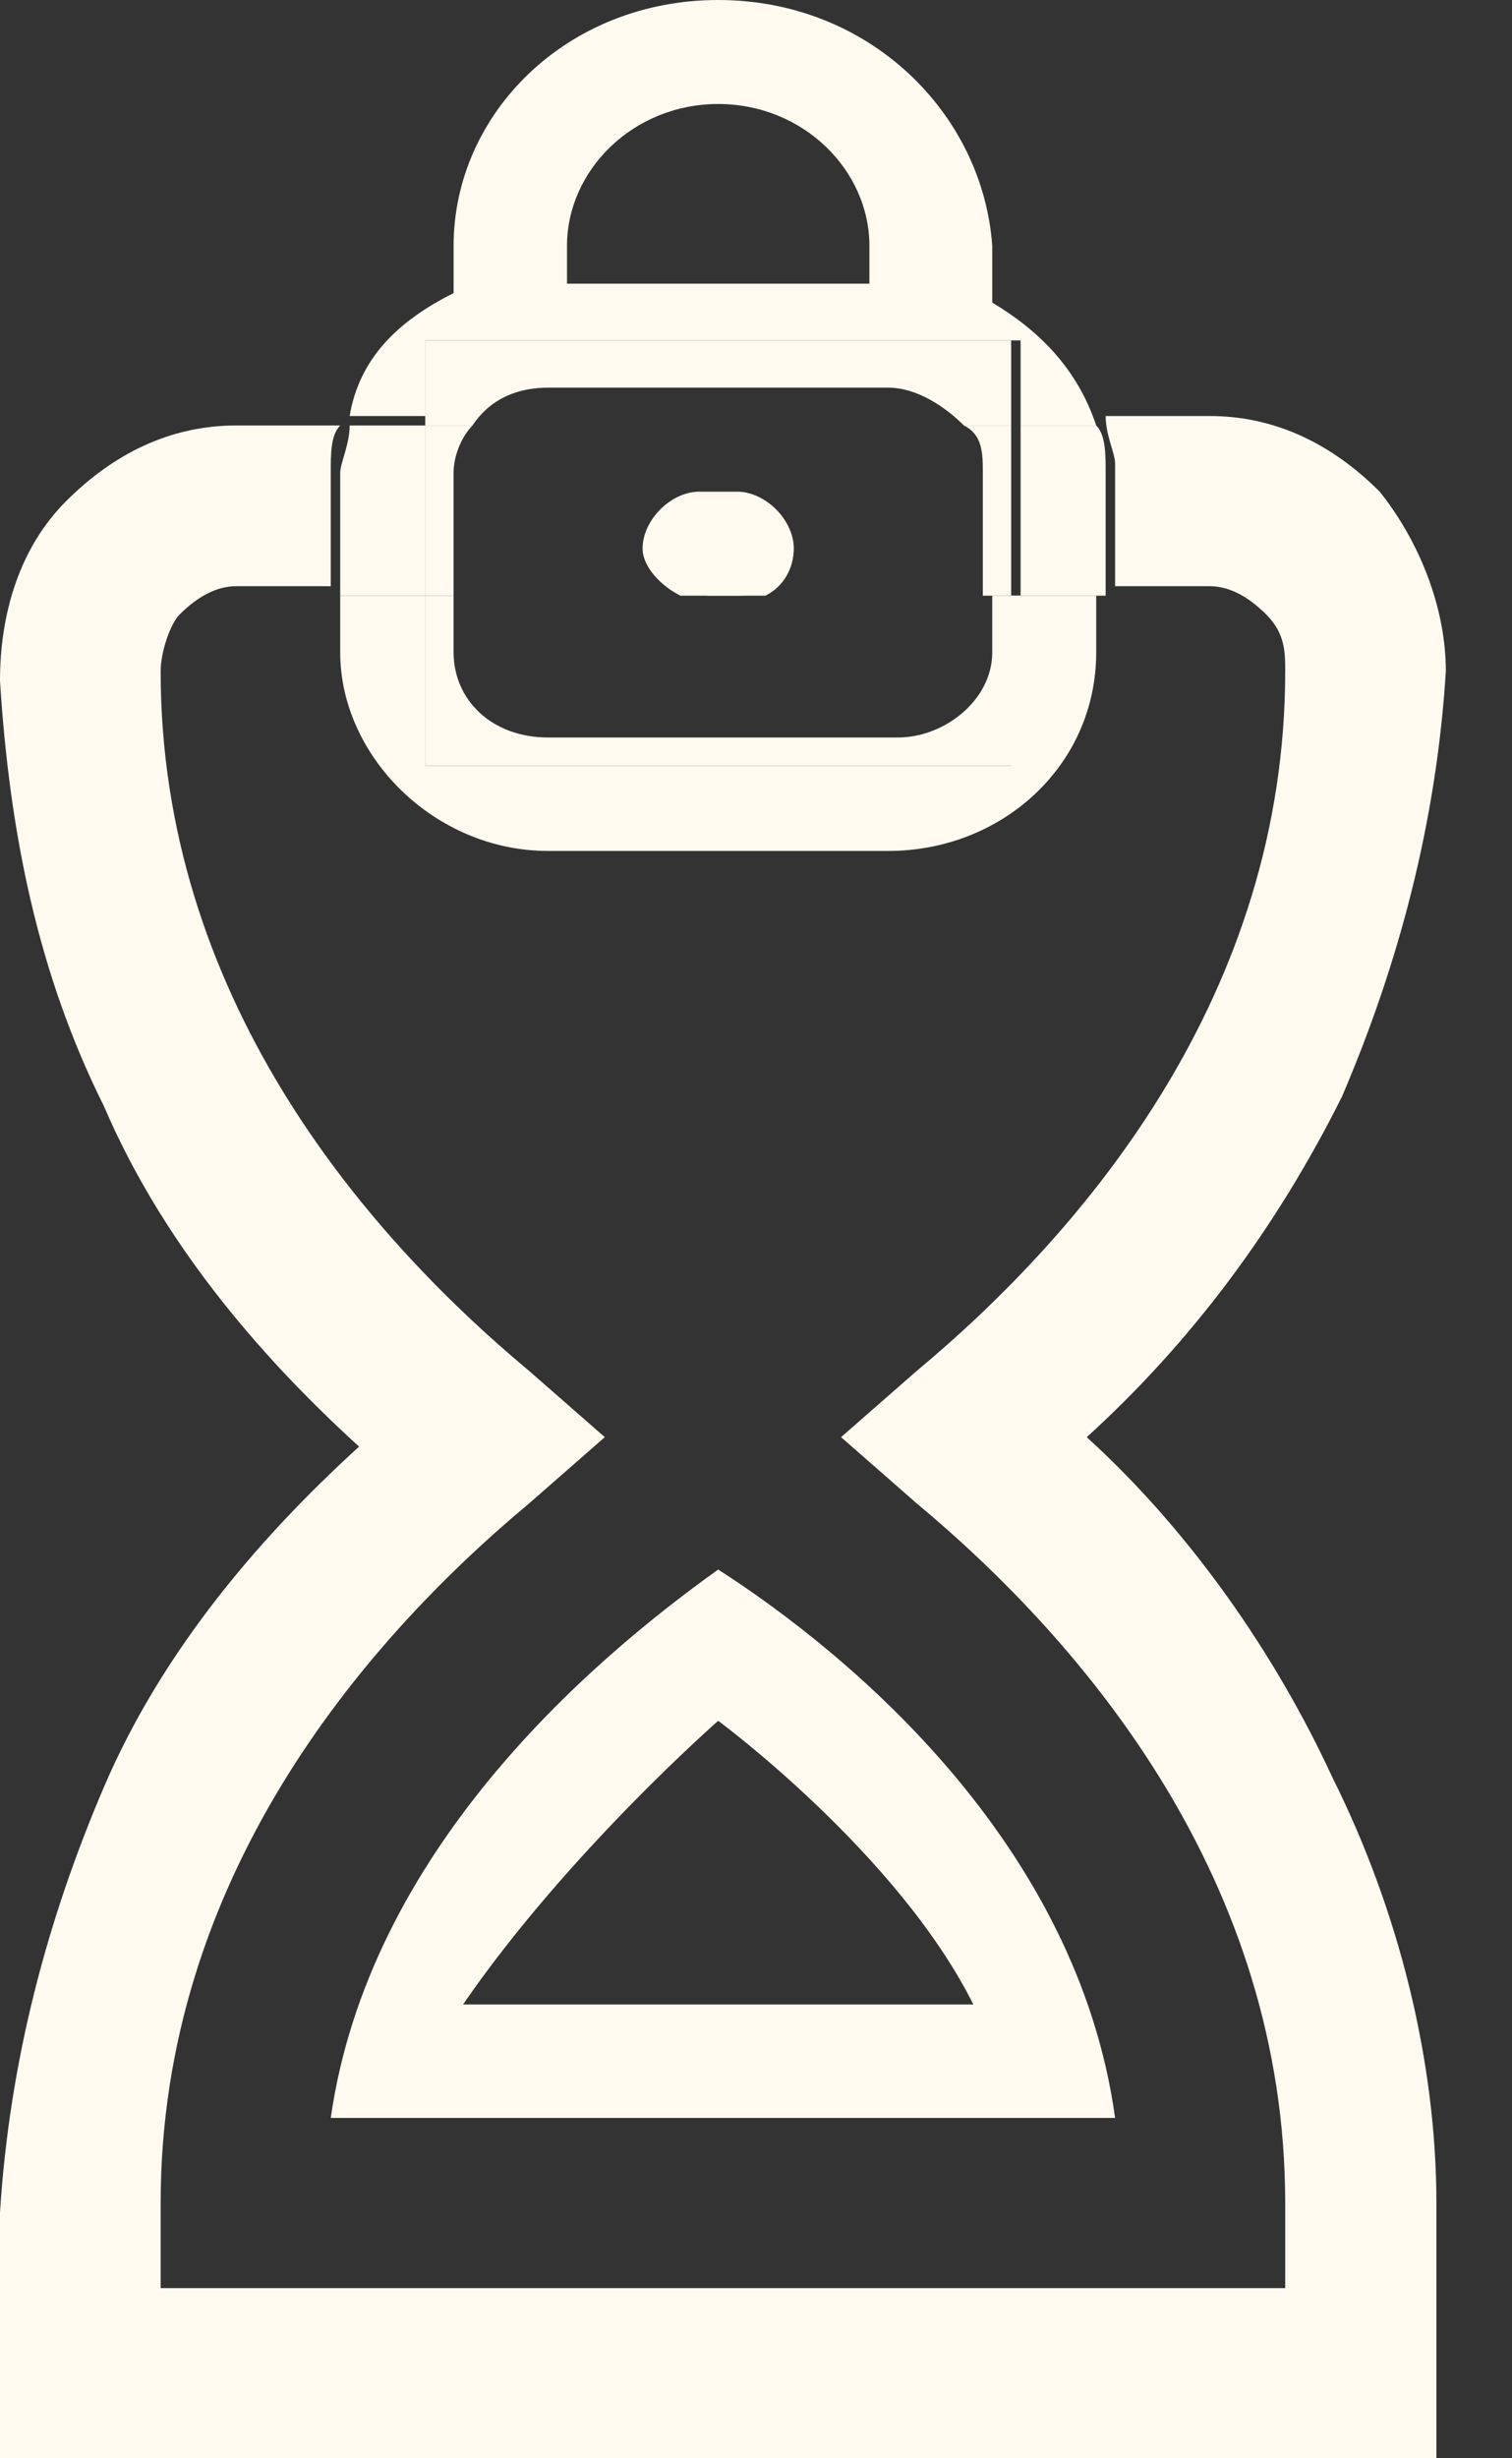 <?xml version="1.0" encoding="utf-8"?>
<!-- Generator: Adobe Illustrator 28.1.0, SVG Export Plug-In . SVG Version: 6.00 Build 0)  -->
<svg version="1.1" id="Layer_1" xmlns="http://www.w3.org/2000/svg" xmlns:xlink="http://www.w3.org/1999/xlink" x="0px" y="0px"
	 viewBox="0 0 16 26" style="enable-background:new 0 0 16 26;" xml:space="preserve">
<rect x="0" y="0" width="16" height="26" fill="#333333" stroke="none"/>
<style type="text/css">
	.st0{fill:none;}
	.st1{fill:#FFFAF0;}
</style>
<path class="st0" d="M9.2,2.6c0-0.8-0.7-1.5-1.6-1.5S6,1.8,6,2.6V3h3.2V2.6z"/>
<path class="st0" d="M9.4,9H5.8C4.6,9,3.6,8,3.6,6.9V6.3h-1C2.4,6.3,2.2,6.4,2,6.6C1.8,6.7,1.7,6.9,1.7,7.2c0,3.4,2.1,5.9,3.9,7.4
	l0.8,0.7L5.6,16c-1.8,1.5-3.9,4-3.9,7.4v0.9h11.9v-0.9c0-3.4-2.1-5.9-3.9-7.4l-0.8-0.7l0.8-0.7c1.8-1.5,3.9-4,3.9-7.4
	c0-0.2-0.1-0.5-0.2-0.6c-0.2-0.2-0.4-0.3-0.6-0.3h-1v0.6C11.7,8,10.7,9,9.4,9z M11.8,22.4H3.5c0.4-2.8,2.8-4.9,4.2-5.8
	C9,17.5,11.4,19.6,11.8,22.4z"/>
<path class="st0" d="M9.3,20.6c-0.5-0.7-1-1.3-1.6-1.8L6,20.6H9.3z"/>
<path class="st1" d="M11.5,15.2c1.1-1,2-2.2,2.7-3.6c0.6-1.4,1-2.9,1.1-4.5c0-0.7-0.3-1.4-0.7-1.9c-0.5-0.5-1.1-0.8-1.8-0.8h-1.1
	c0,0.2,0.1,0.4,0.1,0.5v1.3h1c0.2,0,0.4,0.1,0.6,0.3c0.2,0.2,0.2,0.4,0.2,0.6c0,3.4-2.1,5.9-3.9,7.4l-0.8,0.7l0.8,0.7
	c1.8,1.5,3.9,4,3.9,7.4v0.9H1.7v-0.9c0-3.4,2.1-5.9,3.9-7.4l0.8-0.7l-0.8-0.7c-1.8-1.5-3.9-4-3.9-7.4c0-0.2,0.1-0.5,0.2-0.6
	c0.2-0.2,0.4-0.3,0.6-0.3h1V5c0-0.2,0-0.4,0.1-0.5H2.5c-0.7,0-1.3,0.3-1.8,0.8S0,6.5,0,7.2c0.1,1.6,0.4,3.1,1.1,4.5
	c0.6,1.4,1.6,2.6,2.7,3.6c-1.1,1-2.1,2.2-2.7,3.6s-1,2.9-1.1,4.5V26h15.2v-2.7c0-1.5-0.4-3.1-1.1-4.5C13.5,17.5,12.6,16.2,11.5,15.2
	z"/>
<path class="st1" d="M3.5,22.4h8.3c-0.4-2.9-2.8-4.9-4.2-5.8C6.2,17.6,3.9,19.6,3.5,22.4z M10.3,21.2H4.9c1.1-1.6,2.7-3,2.7-3
	S9.5,19.6,10.3,21.2z"/>
<path class="st1" d="M10.8,8.1H4.5V6.3H3.6v0.6C3.6,8,4.6,9,5.8,9h3.6c1.2,0,2.2-0.9,2.2-2.1V6.3h-0.9v1.8H10.8z"/>
<path class="st1" d="M4.5,3.6h6.3v0.9h0.8c-0.2-0.6-0.6-1-1.1-1.3V2.6C10.4,1.2,9.2,0,7.6,0S4.8,1.2,4.8,2.6v0.5
	c-0.6,0.3-1,0.7-1.1,1.3h0.8C4.5,4.4,4.5,3.6,4.5,3.6z M6,2.6c0-0.8,0.7-1.5,1.6-1.5s1.6,0.7,1.6,1.5V3H6V2.6z"/>
<path class="st1" d="M3.6,6.3h0.9V4.5H3.7c0,0.2-0.1,0.4-0.1,0.5C3.6,5,3.6,6.3,3.6,6.3z"/>
<path class="st1" d="M10.8,6.3h0.9V5c0-0.2,0-0.4-0.1-0.5h-0.8C10.8,4.5,10.8,6.3,10.8,6.3z"/>
<path class="st1" d="M10.8,8.1V6.3h-0.3v0.6c0,0.5-0.5,0.9-1,0.9H5.8c-0.6,0-1-0.4-1-0.9V6.3H4.5v1.8H10.8z"/>
<path class="st1" d="M5.8,4.1h3.6c0.3,0,0.6,0.2,0.8,0.4h0.5V3.6H4.5v0.9H5C5.2,4.2,5.5,4.1,5.8,4.1z"/>
<path class="st1" d="M10.4,5v1.3h0.3V4.5h-0.5C10.4,4.6,10.4,4.8,10.4,5z"/>
<path class="st1" d="M4.8,5c0-0.2,0.1-0.4,0.2-0.5H4.5v1.8h0.3V5z"/>
<path class="st1" d="M7.8,6.3c0.1,0,0.2,0,0.3-0.1H7.2c0.1,0,0.2,0.1,0.3,0.1H7.8z"/>
<path class="st1" d="M8.4,5.8c0-0.3-0.3-0.6-0.6-0.6H7.4c-0.3,0-0.6,0.3-0.6,0.6C6.8,6,7,6.2,7.2,6.3h0.9C8.3,6.2,8.4,6,8.4,5.8z"/>
</svg>
